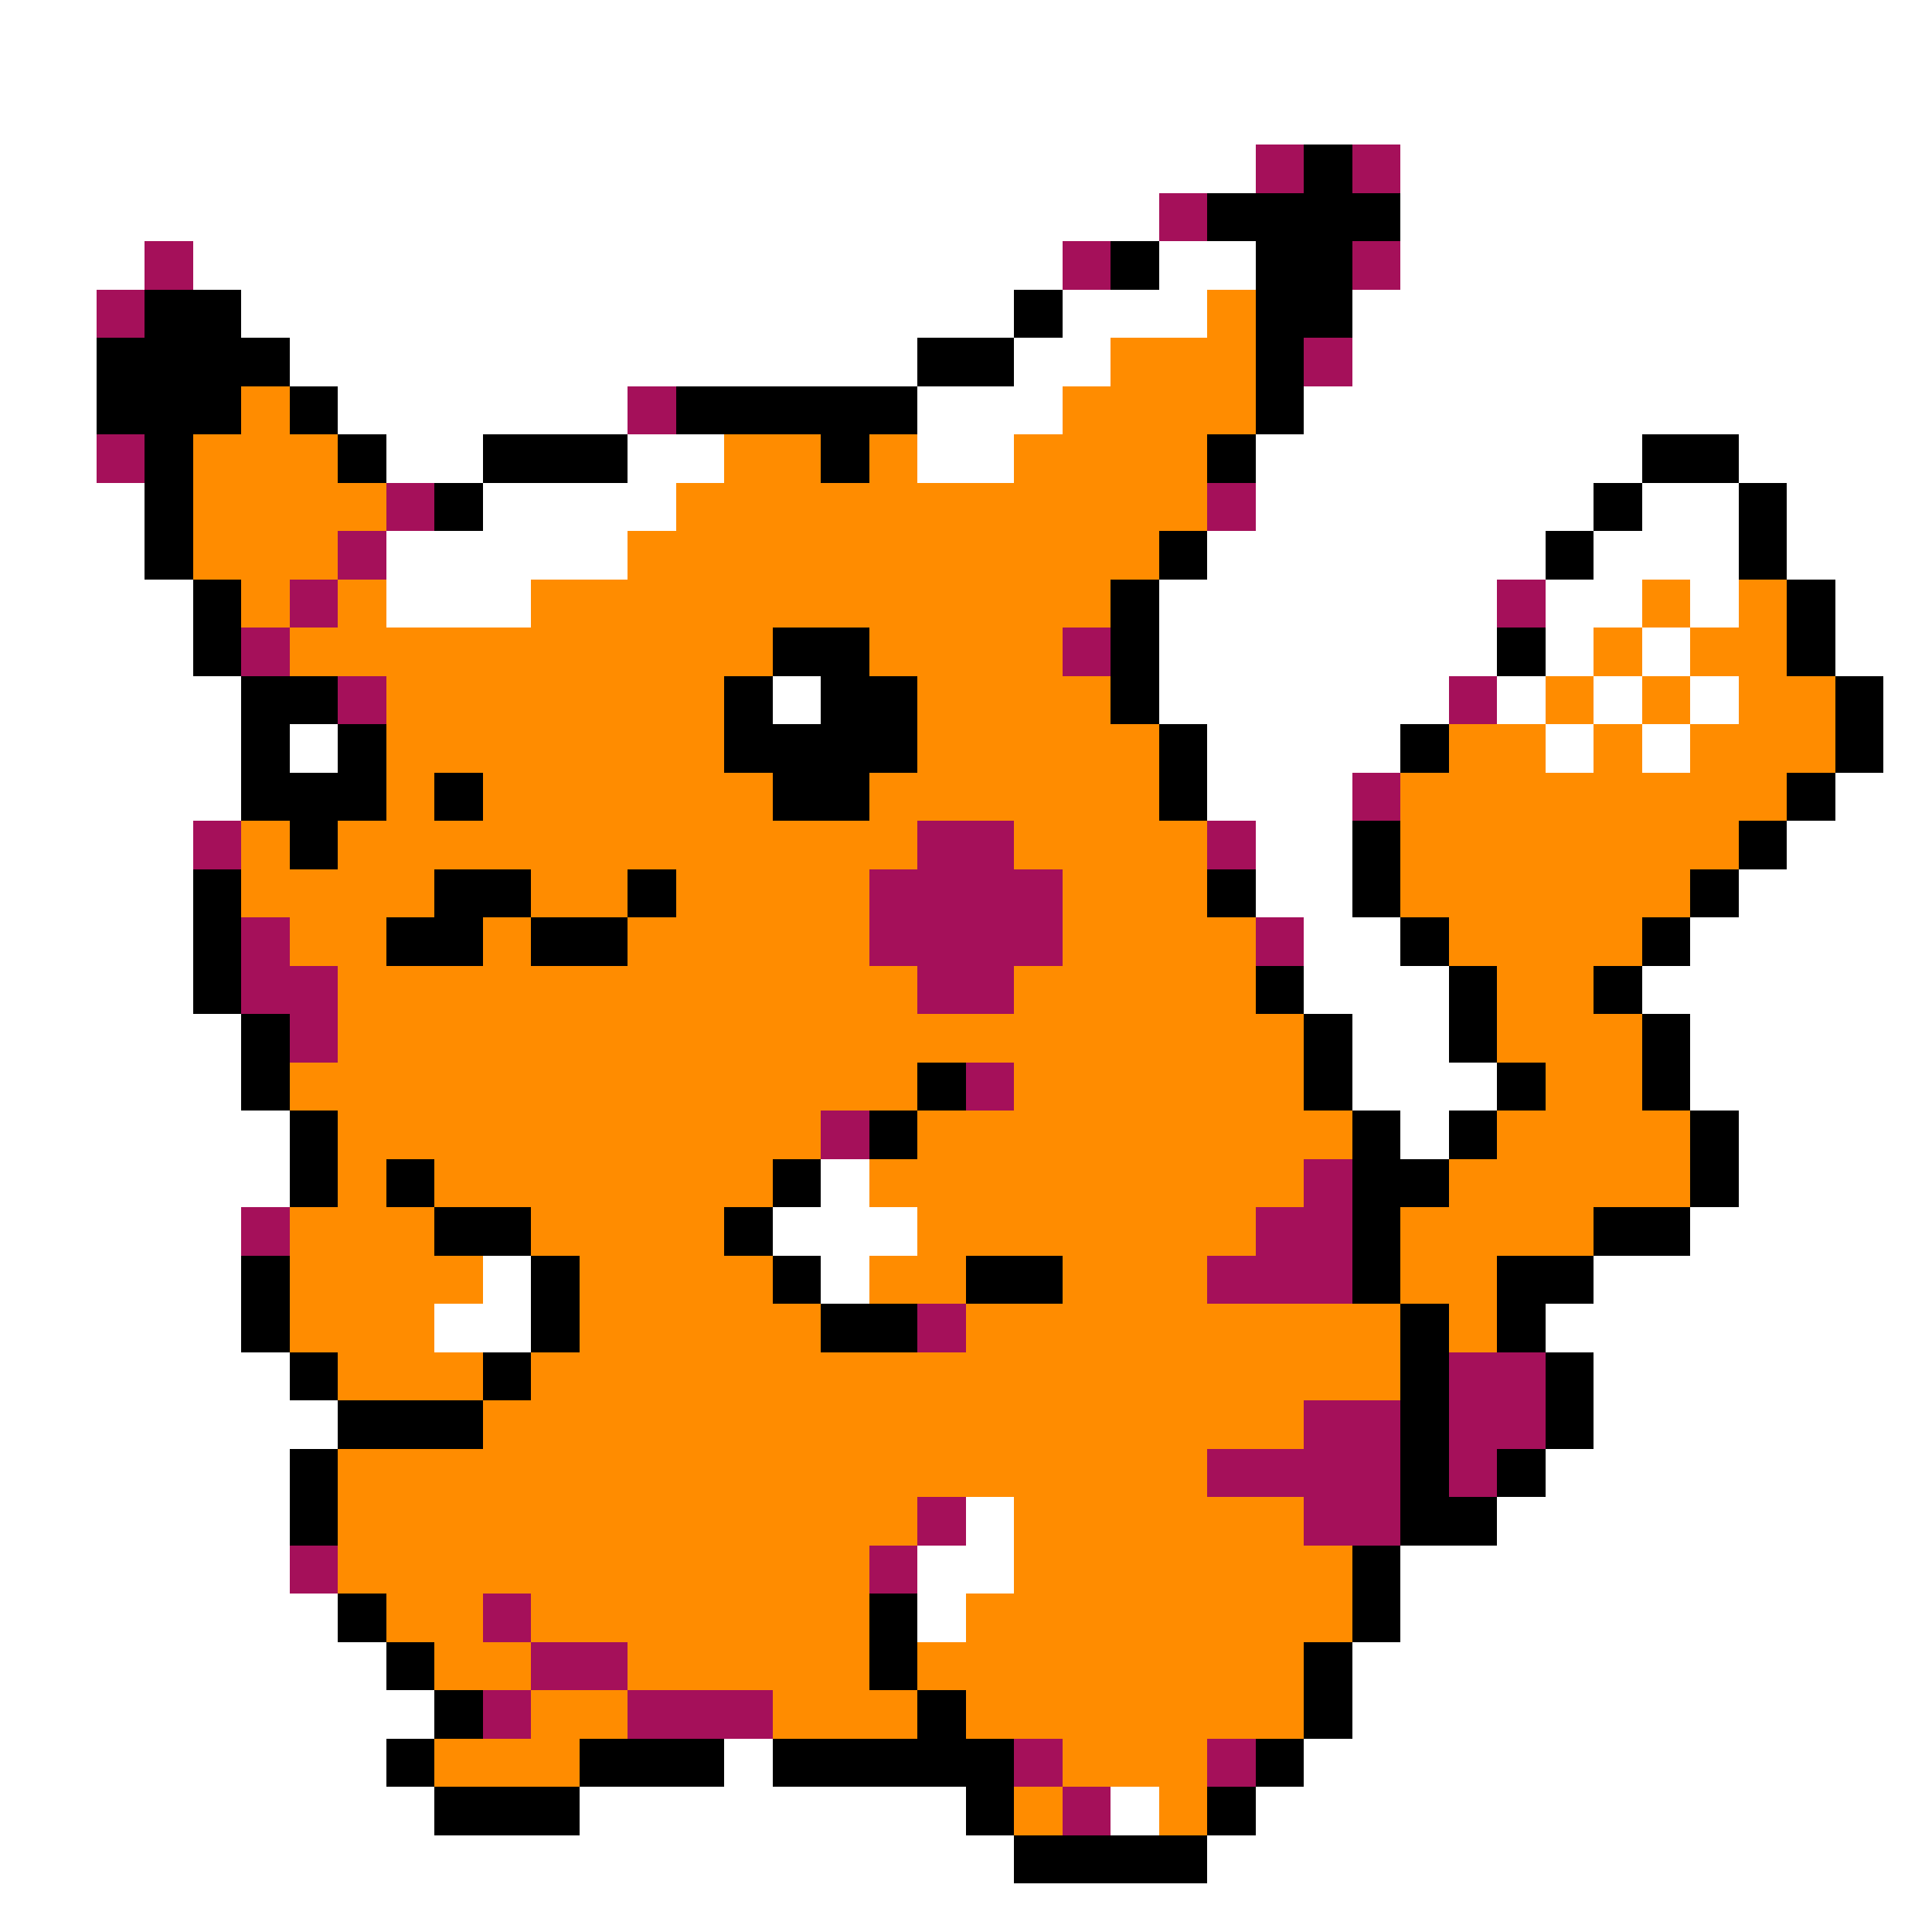 <svg xmlns="http://www.w3.org/2000/svg" viewBox="0 -0.5 40 40" shape-rendering="crispEdges">
<rect x="0" y="-0.5" width="40" height="40" fill="#808080" stroke="none"/>
<path stroke="#ffffff" d="M0 0h40M0 1h40M0 2h40M0 3h26M29 3h11M0 4h24M29 4h11M0 5h3M4 5h18M24 5h2M29 5h11M0 6h2M5 6h16M22 6h3M28 6h12M0 7h2M6 7h13M21 7h2M28 7h12M0 8h2M7 8h6M19 8h3M27 8h13M0 9h2M8 9h2M13 9h2M19 9h2M26 9h8M36 9h4M0 10h3M10 10h4M26 10h7M34 10h2M37 10h3M0 11h3M8 11h5M25 11h7M33 11h3M37 11h3M0 12h4M8 12h3M24 12h7M32 12h2M35 12h1M38 12h2M0 13h4M24 13h7M32 13h1M34 13h1M38 13h2M0 14h5M16 14h1M24 14h6M31 14h1M33 14h1M35 14h1M39 14h1M0 15h5M6 15h1M25 15h4M32 15h1M34 15h1M39 15h1M0 16h5M25 16h3M38 16h2M0 17h4M26 17h2M37 17h3M0 18h4M26 18h2M36 18h4M0 19h4M27 19h2M35 19h5M0 20h4M27 20h3M34 20h6M0 21h5M28 21h2M35 21h5M0 22h5M28 22h3M35 22h5M0 23h6M29 23h1M36 23h4M0 24h6M17 24h1M36 24h4M0 25h5M16 25h3M35 25h5M0 26h5M10 26h1M17 26h1M33 26h7M0 27h5M9 27h2M32 27h8M0 28h6M33 28h7M0 29h7M33 29h7M0 30h6M32 30h8M0 31h6M20 31h1M31 31h9M0 32h6M19 32h2M29 32h11M0 33h7M19 33h1M29 33h11M0 34h8M28 34h12M0 35h9M28 35h12M0 36h8M15 36h1M27 36h13M0 37h9M12 37h8M23 37h1M26 37h14M0 38h21M25 38h15M0 39h40" />
<path stroke="#a5105a" d="M26 3h1M28 3h1M24 4h1M3 5h1M22 5h1M28 5h1M2 6h1M27 7h1M13 8h1M2 9h1M8 10h1M25 10h1M7 11h1M6 12h1M31 12h1M5 13h1M22 13h1M7 14h1M30 14h1M28 16h1M4 17h1M19 17h2M25 17h1M18 18h4M5 19h1M18 19h4M26 19h1M5 20h2M19 20h2M6 21h1M20 22h1M17 23h1M27 24h1M5 25h1M26 25h2M25 26h3M19 27h1M30 28h2M27 29h2M30 29h2M25 30h4M30 30h1M19 31h1M27 31h2M6 32h1M18 32h1M10 33h1M11 34h2M10 35h1M13 35h3M21 36h1M25 36h1M22 37h1" />
<path stroke="#000000" d="M27 3h1M25 4h4M23 5h1M26 5h2M3 6h2M21 6h1M26 6h2M2 7h4M19 7h2M26 7h1M2 8h3M6 8h1M14 8h5M26 8h1M3 9h1M7 9h1M10 9h3M17 9h1M25 9h1M34 9h2M3 10h1M9 10h1M33 10h1M36 10h1M3 11h1M24 11h1M32 11h1M36 11h1M4 12h1M23 12h1M37 12h1M4 13h1M16 13h2M23 13h1M31 13h1M37 13h1M5 14h2M15 14h1M17 14h2M23 14h1M38 14h1M5 15h1M7 15h1M15 15h4M24 15h1M29 15h1M38 15h1M5 16h3M9 16h1M16 16h2M24 16h1M37 16h1M6 17h1M28 17h1M36 17h1M4 18h1M9 18h2M13 18h1M25 18h1M28 18h1M35 18h1M4 19h1M8 19h2M11 19h2M29 19h1M34 19h1M4 20h1M26 20h1M30 20h1M33 20h1M5 21h1M27 21h1M30 21h1M34 21h1M5 22h1M19 22h1M27 22h1M31 22h1M34 22h1M6 23h1M18 23h1M28 23h1M30 23h1M35 23h1M6 24h1M8 24h1M16 24h1M28 24h2M35 24h1M9 25h2M15 25h1M28 25h1M33 25h2M5 26h1M11 26h1M16 26h1M20 26h2M28 26h1M31 26h2M5 27h1M11 27h1M17 27h2M29 27h1M31 27h1M6 28h1M10 28h1M29 28h1M32 28h1M7 29h3M29 29h1M32 29h1M6 30h1M29 30h1M31 30h1M6 31h1M29 31h2M28 32h1M7 33h1M18 33h1M28 33h1M8 34h1M18 34h1M27 34h1M9 35h1M19 35h1M27 35h1M8 36h1M12 36h3M16 36h5M26 36h1M9 37h3M20 37h1M25 37h1M21 38h4" />
<path stroke="#ff8c00" d="M25 6h1M23 7h3M5 8h1M22 8h4M4 9h3M15 9h2M18 9h1M21 9h4M4 10h4M14 10h11M4 11h3M13 11h11M5 12h1M7 12h1M11 12h12M34 12h1M36 12h1M6 13h10M18 13h4M33 13h1M35 13h2M8 14h7M19 14h4M32 14h1M34 14h1M36 14h2M8 15h7M19 15h5M30 15h2M33 15h1M35 15h3M8 16h1M10 16h6M18 16h6M29 16h8M5 17h1M7 17h12M21 17h4M29 17h7M5 18h4M11 18h2M14 18h4M22 18h3M29 18h6M6 19h2M10 19h1M13 19h5M22 19h4M30 19h4M7 20h12M21 20h5M31 20h2M7 21h20M31 21h3M6 22h13M21 22h6M32 22h2M7 23h10M19 23h9M31 23h4M7 24h1M9 24h7M18 24h9M30 24h5M6 25h3M11 25h4M19 25h7M29 25h4M6 26h4M12 26h4M18 26h2M22 26h3M29 26h2M6 27h3M12 27h5M20 27h9M30 27h1M7 28h3M11 28h18M10 29h17M7 30h18M7 31h12M21 31h6M7 32h11M21 32h7M8 33h2M11 33h7M20 33h8M9 34h2M13 34h5M19 34h8M11 35h2M16 35h3M20 35h7M9 36h3M22 36h3M21 37h1M24 37h1" />
</svg>